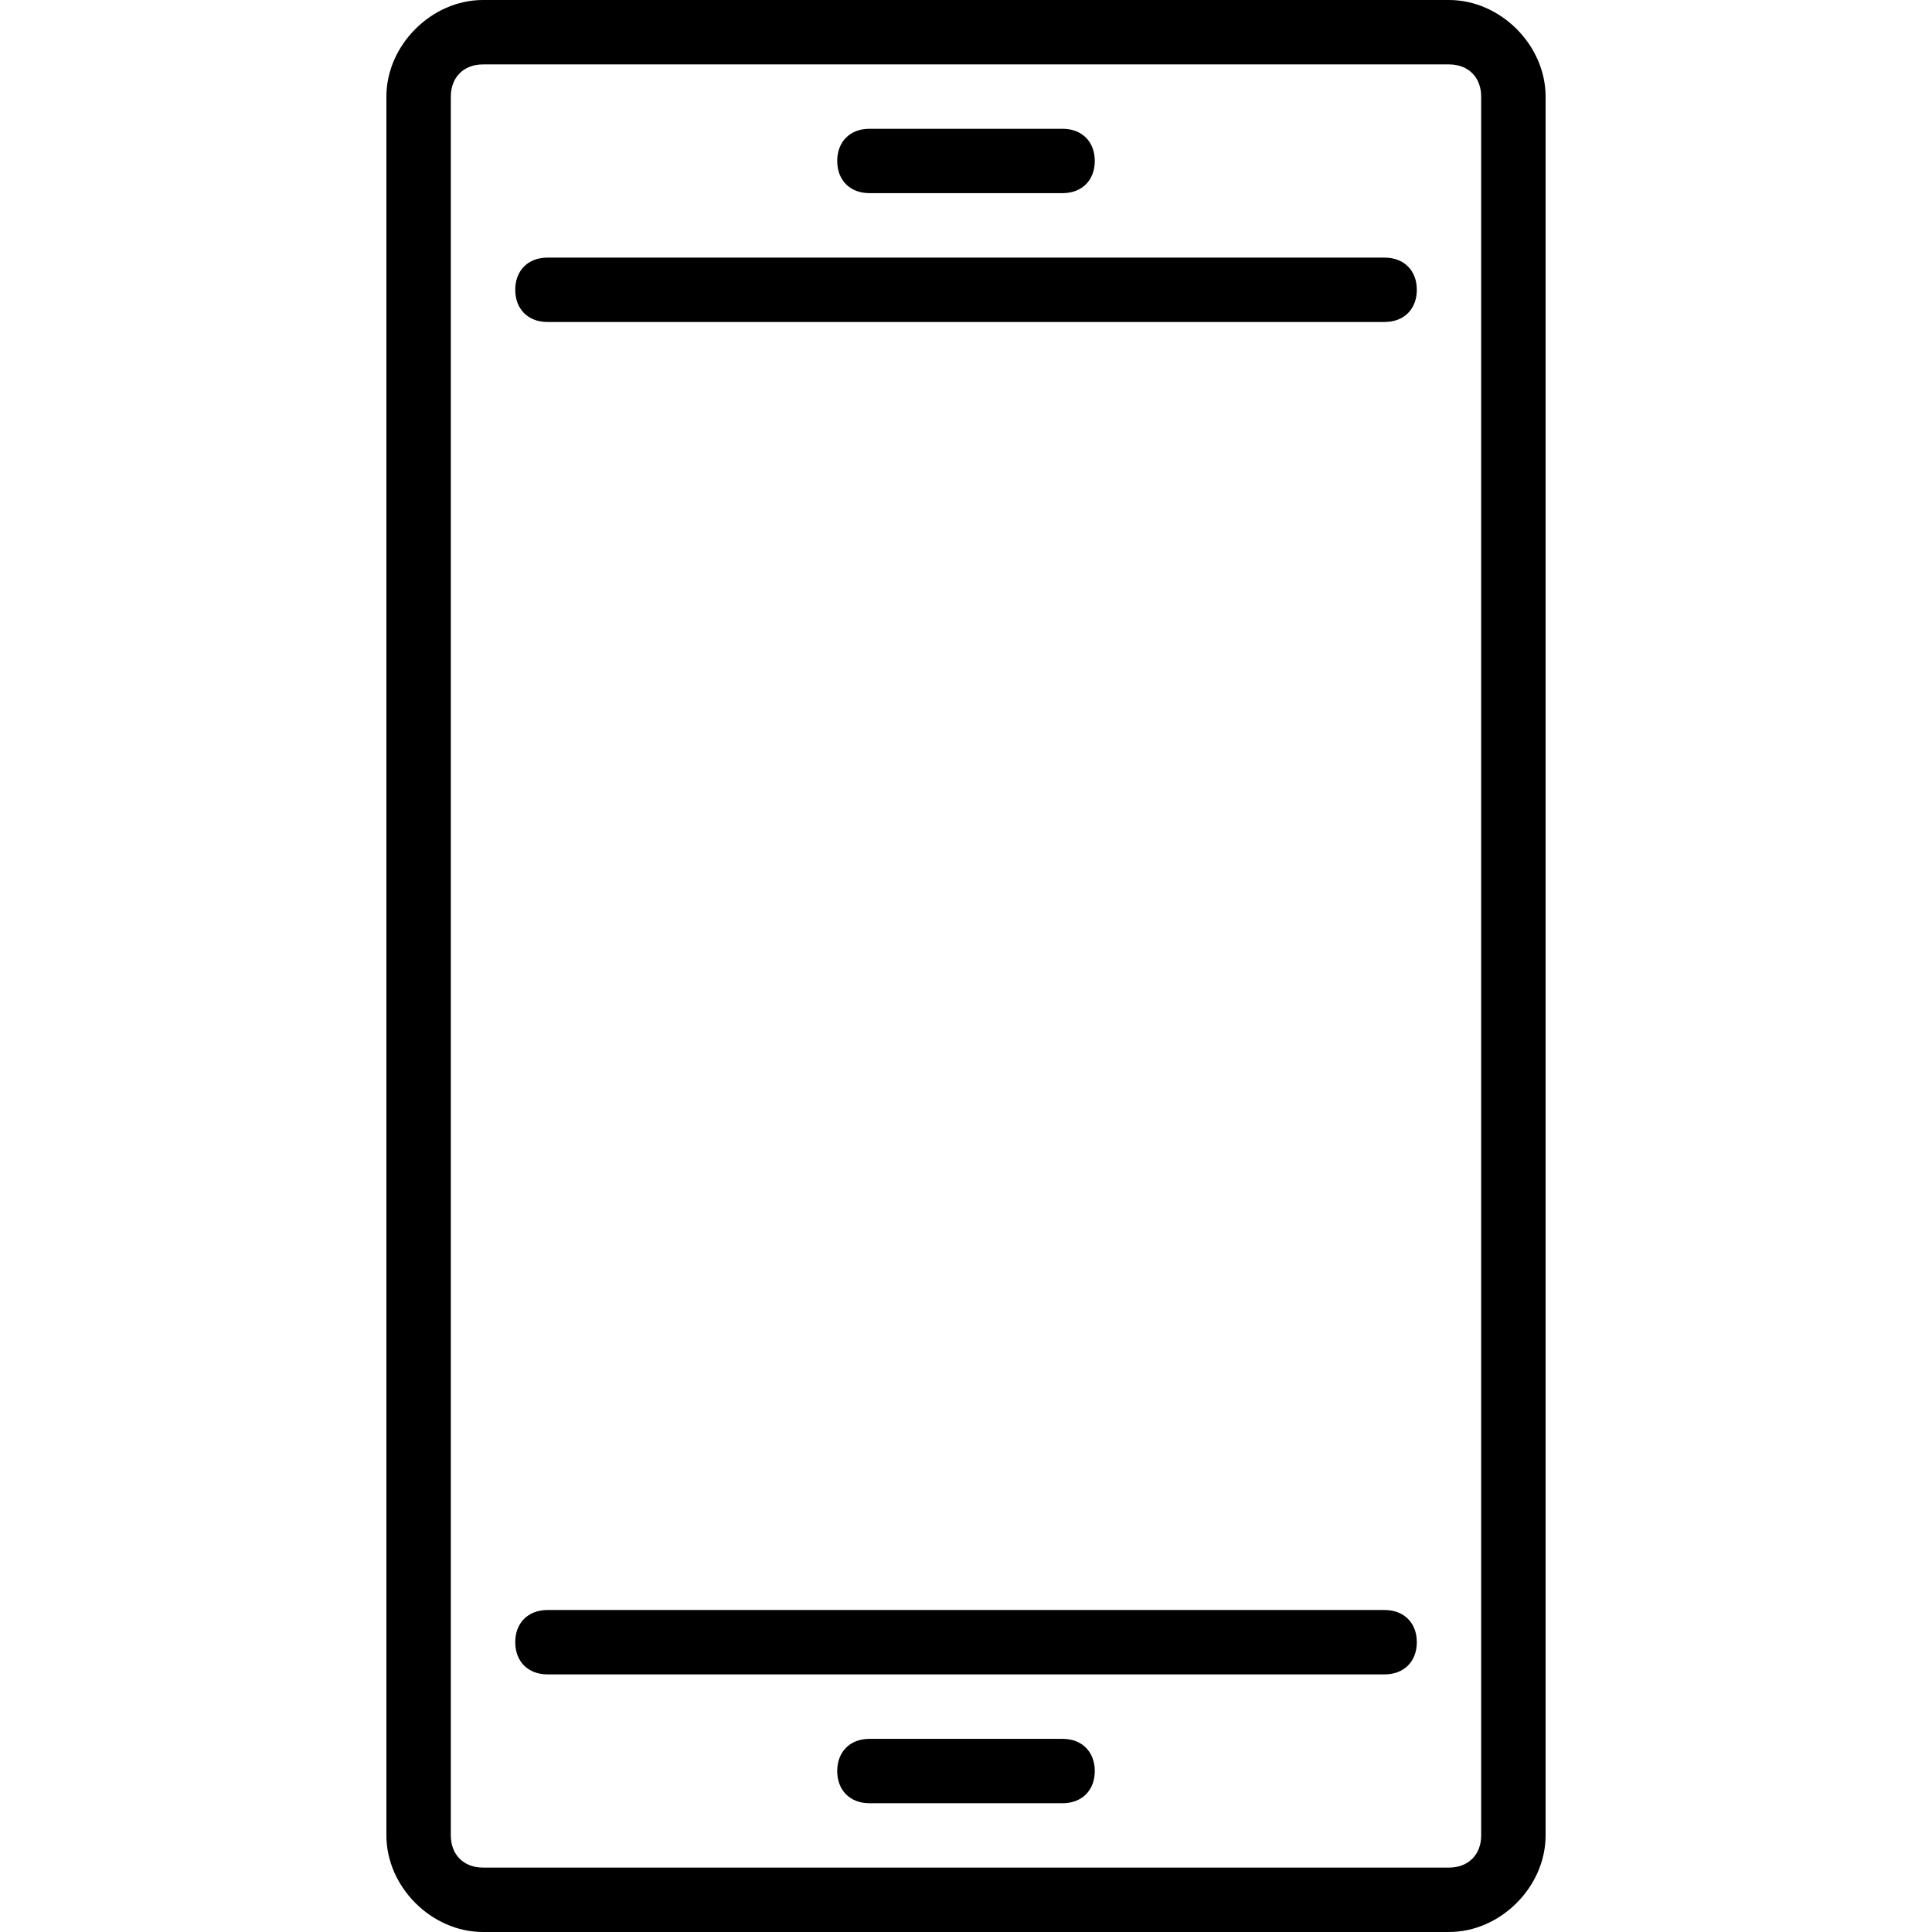 <!-- Generated by IcoMoon.io -->
<svg version="1.1" xmlns="http://www.w3.org/2000/svg" width="32" height="32" viewBox="0 0 32 32">
<title>mbri-mobile2</title>
<path d="M9.067 27.733h13.867c0.32 0 0.533-0.213 0.533-0.533s-0.213-0.533-0.533-0.533h-13.867c-0.32 0-0.533 0.213-0.533 0.533s0.213 0.533 0.533 0.533zM14.4 29.867h3.2c0.32 0 0.533-0.213 0.533-0.533s-0.213-0.533-0.533-0.533h-3.2c-0.32 0-0.533 0.213-0.533 0.533s0.213 0.533 0.533 0.533zM9.067 4.267h13.867c0.32 0 0.533 0.213 0.533 0.533s-0.213 0.533-0.533 0.533h-13.867c-0.32 0-0.533-0.213-0.533-0.533s0.213-0.533 0.533-0.533zM14.4 2.133h3.2c0.32 0 0.533 0.213 0.533 0.533s-0.213 0.533-0.533 0.533h-3.2c-0.32 0-0.533-0.213-0.533-0.533s0.213-0.533 0.533-0.533zM8 0c-0.853 0-1.6 0.747-1.6 1.6v28.8c0 0.853 0.747 1.6 1.6 1.6h16c0.853 0 1.6-0.747 1.6-1.6v-28.8c0-0.853-0.747-1.6-1.6-1.6h-16zM8 1.067h16c0.32 0 0.533 0.213 0.533 0.533v28.8c0 0.32-0.213 0.533-0.533 0.533h-16c-0.32 0-0.533-0.213-0.533-0.533v-28.8c0-0.32 0.213-0.533 0.533-0.533z"></path>
</svg>
